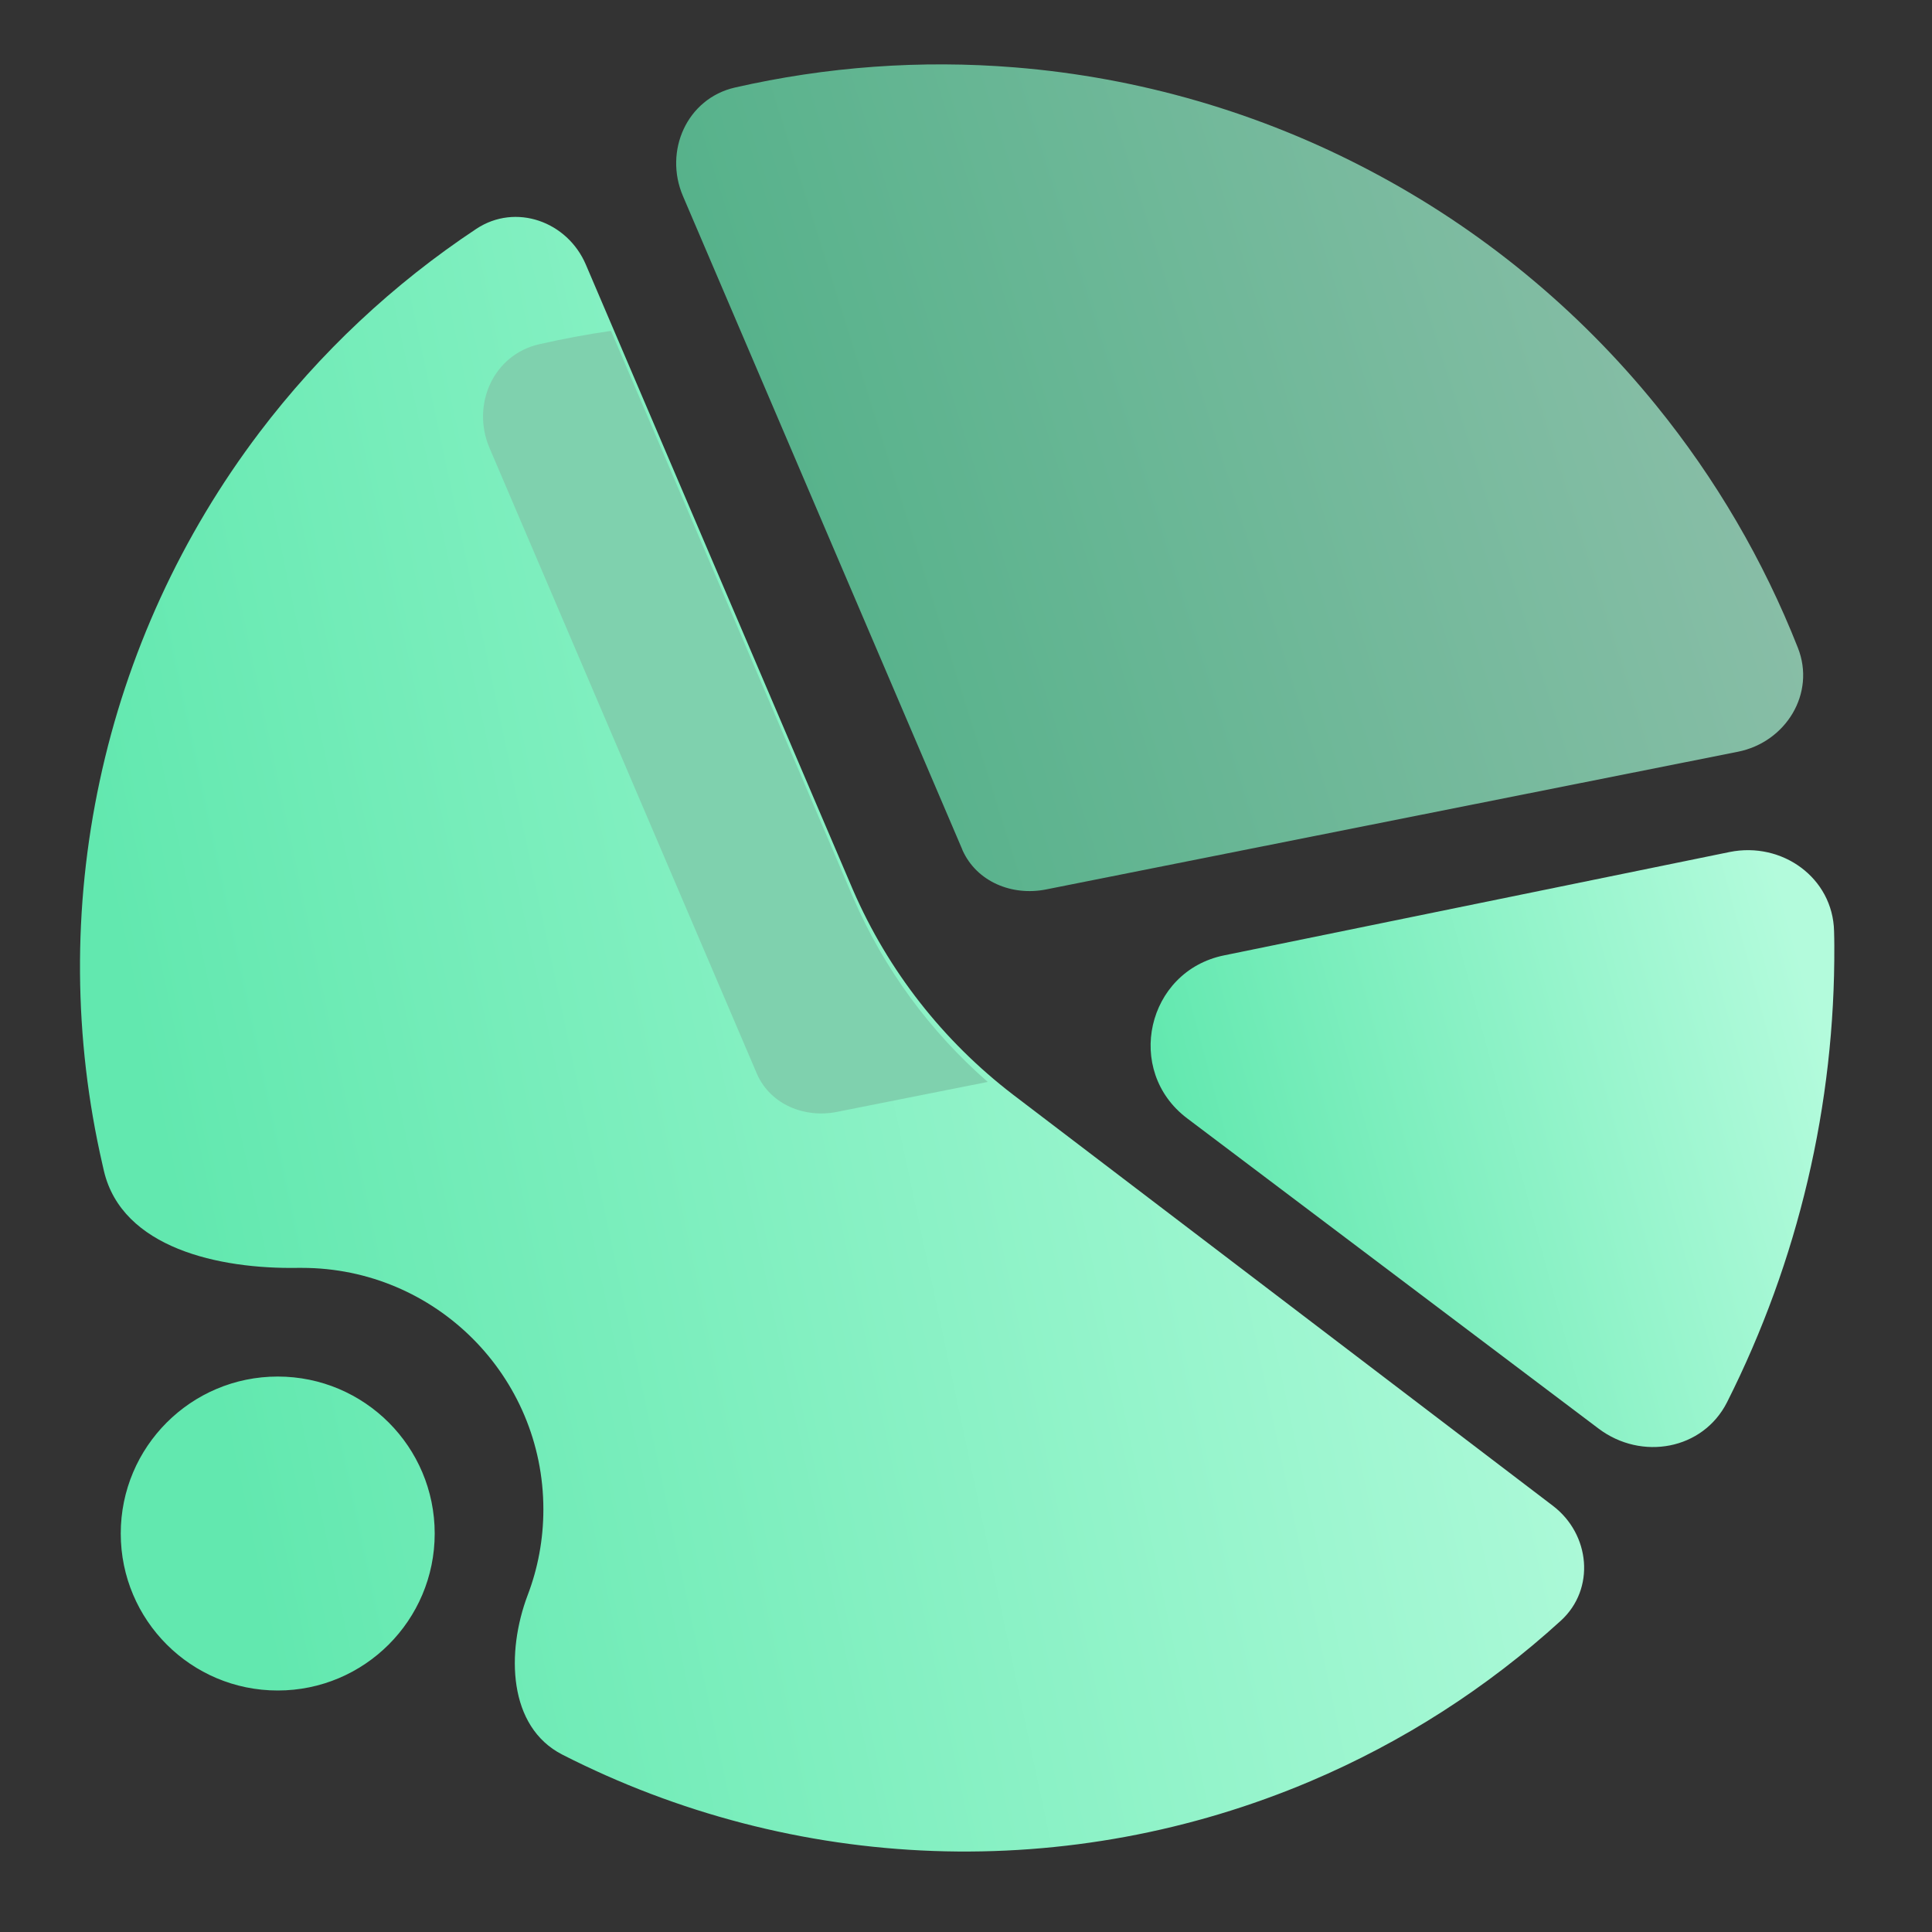 <svg width="16" height="16" viewBox="0 0 16 16" fill="none" xmlns="http://www.w3.org/2000/svg">
<rect x="0" y="0" width="16" height="16" fill="#333333" stroke="none"/>
<path fill-rule="evenodd" clip-rule="evenodd" d="M8.389 9.065C7.811 8.622 7.354 8.039 7.064 7.37L4.852 2.192C4.699 1.833 4.27 1.68 3.945 1.895C3.257 2.351 2.649 2.921 2.148 3.582C1.502 4.435 1.05 5.42 0.826 6.467C0.601 7.514 0.608 8.598 0.848 9.642L0.861 9.699C1.012 10.335 1.812 10.511 2.467 10.5L2.5 10.5C3.605 10.5 4.5 11.395 4.5 12.5C4.5 12.75 4.454 12.99 4.37 13.21C4.191 13.683 4.207 14.301 4.657 14.531C5.611 15.018 6.66 15.291 7.73 15.329C8.8 15.367 9.865 15.17 10.851 14.752C11.615 14.428 12.316 13.978 12.926 13.422C13.214 13.159 13.17 12.706 12.86 12.47L8.389 9.065ZM2.3 14C3.018 14 3.6 13.418 3.6 12.7C3.6 11.982 3.018 11.4 2.3 11.4C1.582 11.4 1 11.982 1 12.7C1 13.418 1.582 14 2.3 14Z" fill="url(#paint0_linear_40_1457)"/>
<path opacity="0.7" d="M7.967 7.03C7.968 7.034 7.97 7.038 7.972 7.043C8.09 7.303 8.382 7.422 8.663 7.366L14.391 6.226C14.79 6.147 15.039 5.742 14.889 5.364C14.604 4.641 14.209 3.965 13.717 3.359C13.067 2.557 12.261 1.895 11.347 1.414C10.434 0.932 9.432 0.641 8.403 0.558C7.625 0.495 6.844 0.552 6.086 0.725C5.689 0.816 5.496 1.25 5.656 1.624L7.967 7.03Z" fill="url(#paint1_linear_40_1457)"/>
<path fill-rule="evenodd" clip-rule="evenodd" d="M8.18 8.96C7.702 8.543 7.322 8.024 7.068 7.44L5.06 2.74C4.861 2.769 4.662 2.806 4.465 2.851C4.086 2.937 3.901 3.352 4.054 3.71L6.266 8.887L6.271 8.899C6.384 9.148 6.664 9.262 6.932 9.208L8.18 8.96Z" fill="#7FD1AE"/>
<path d="M10.137 7.912C9.496 8.043 9.309 8.868 9.832 9.262L13.24 11.832C13.594 12.098 14.103 12.008 14.303 11.612C14.892 10.443 15.198 9.148 15.191 7.832C15.191 7.792 15.19 7.752 15.189 7.712C15.179 7.269 14.758 6.968 14.324 7.056L10.137 7.912Z" fill="url(#paint2_linear_40_1457)"/>
<defs>
<linearGradient id="paint0_linear_40_1457" x1="2.22" y1="13.642" x2="13.967" y2="11.147" gradientUnits="userSpaceOnUse">
<stop stop-color="#62E8AF"/>
<stop offset="1" stop-color="#B3FBDC"/>
</linearGradient>
<linearGradient id="paint1_linear_40_1457" x1="6.767" y1="6.524" x2="15.137" y2="3.891" gradientUnits="userSpaceOnUse">
<stop stop-color="#62E8AF"/>
<stop offset="1" stop-color="#B3FBDC"/>
</linearGradient>
<linearGradient id="paint2_linear_40_1457" x1="10.251" y1="11.385" x2="15.463" y2="9.976" gradientUnits="userSpaceOnUse">
<stop stop-color="#62E8AF"/>
<stop offset="1" stop-color="#B3FBDC"/>
</linearGradient>
</defs>
</svg>
